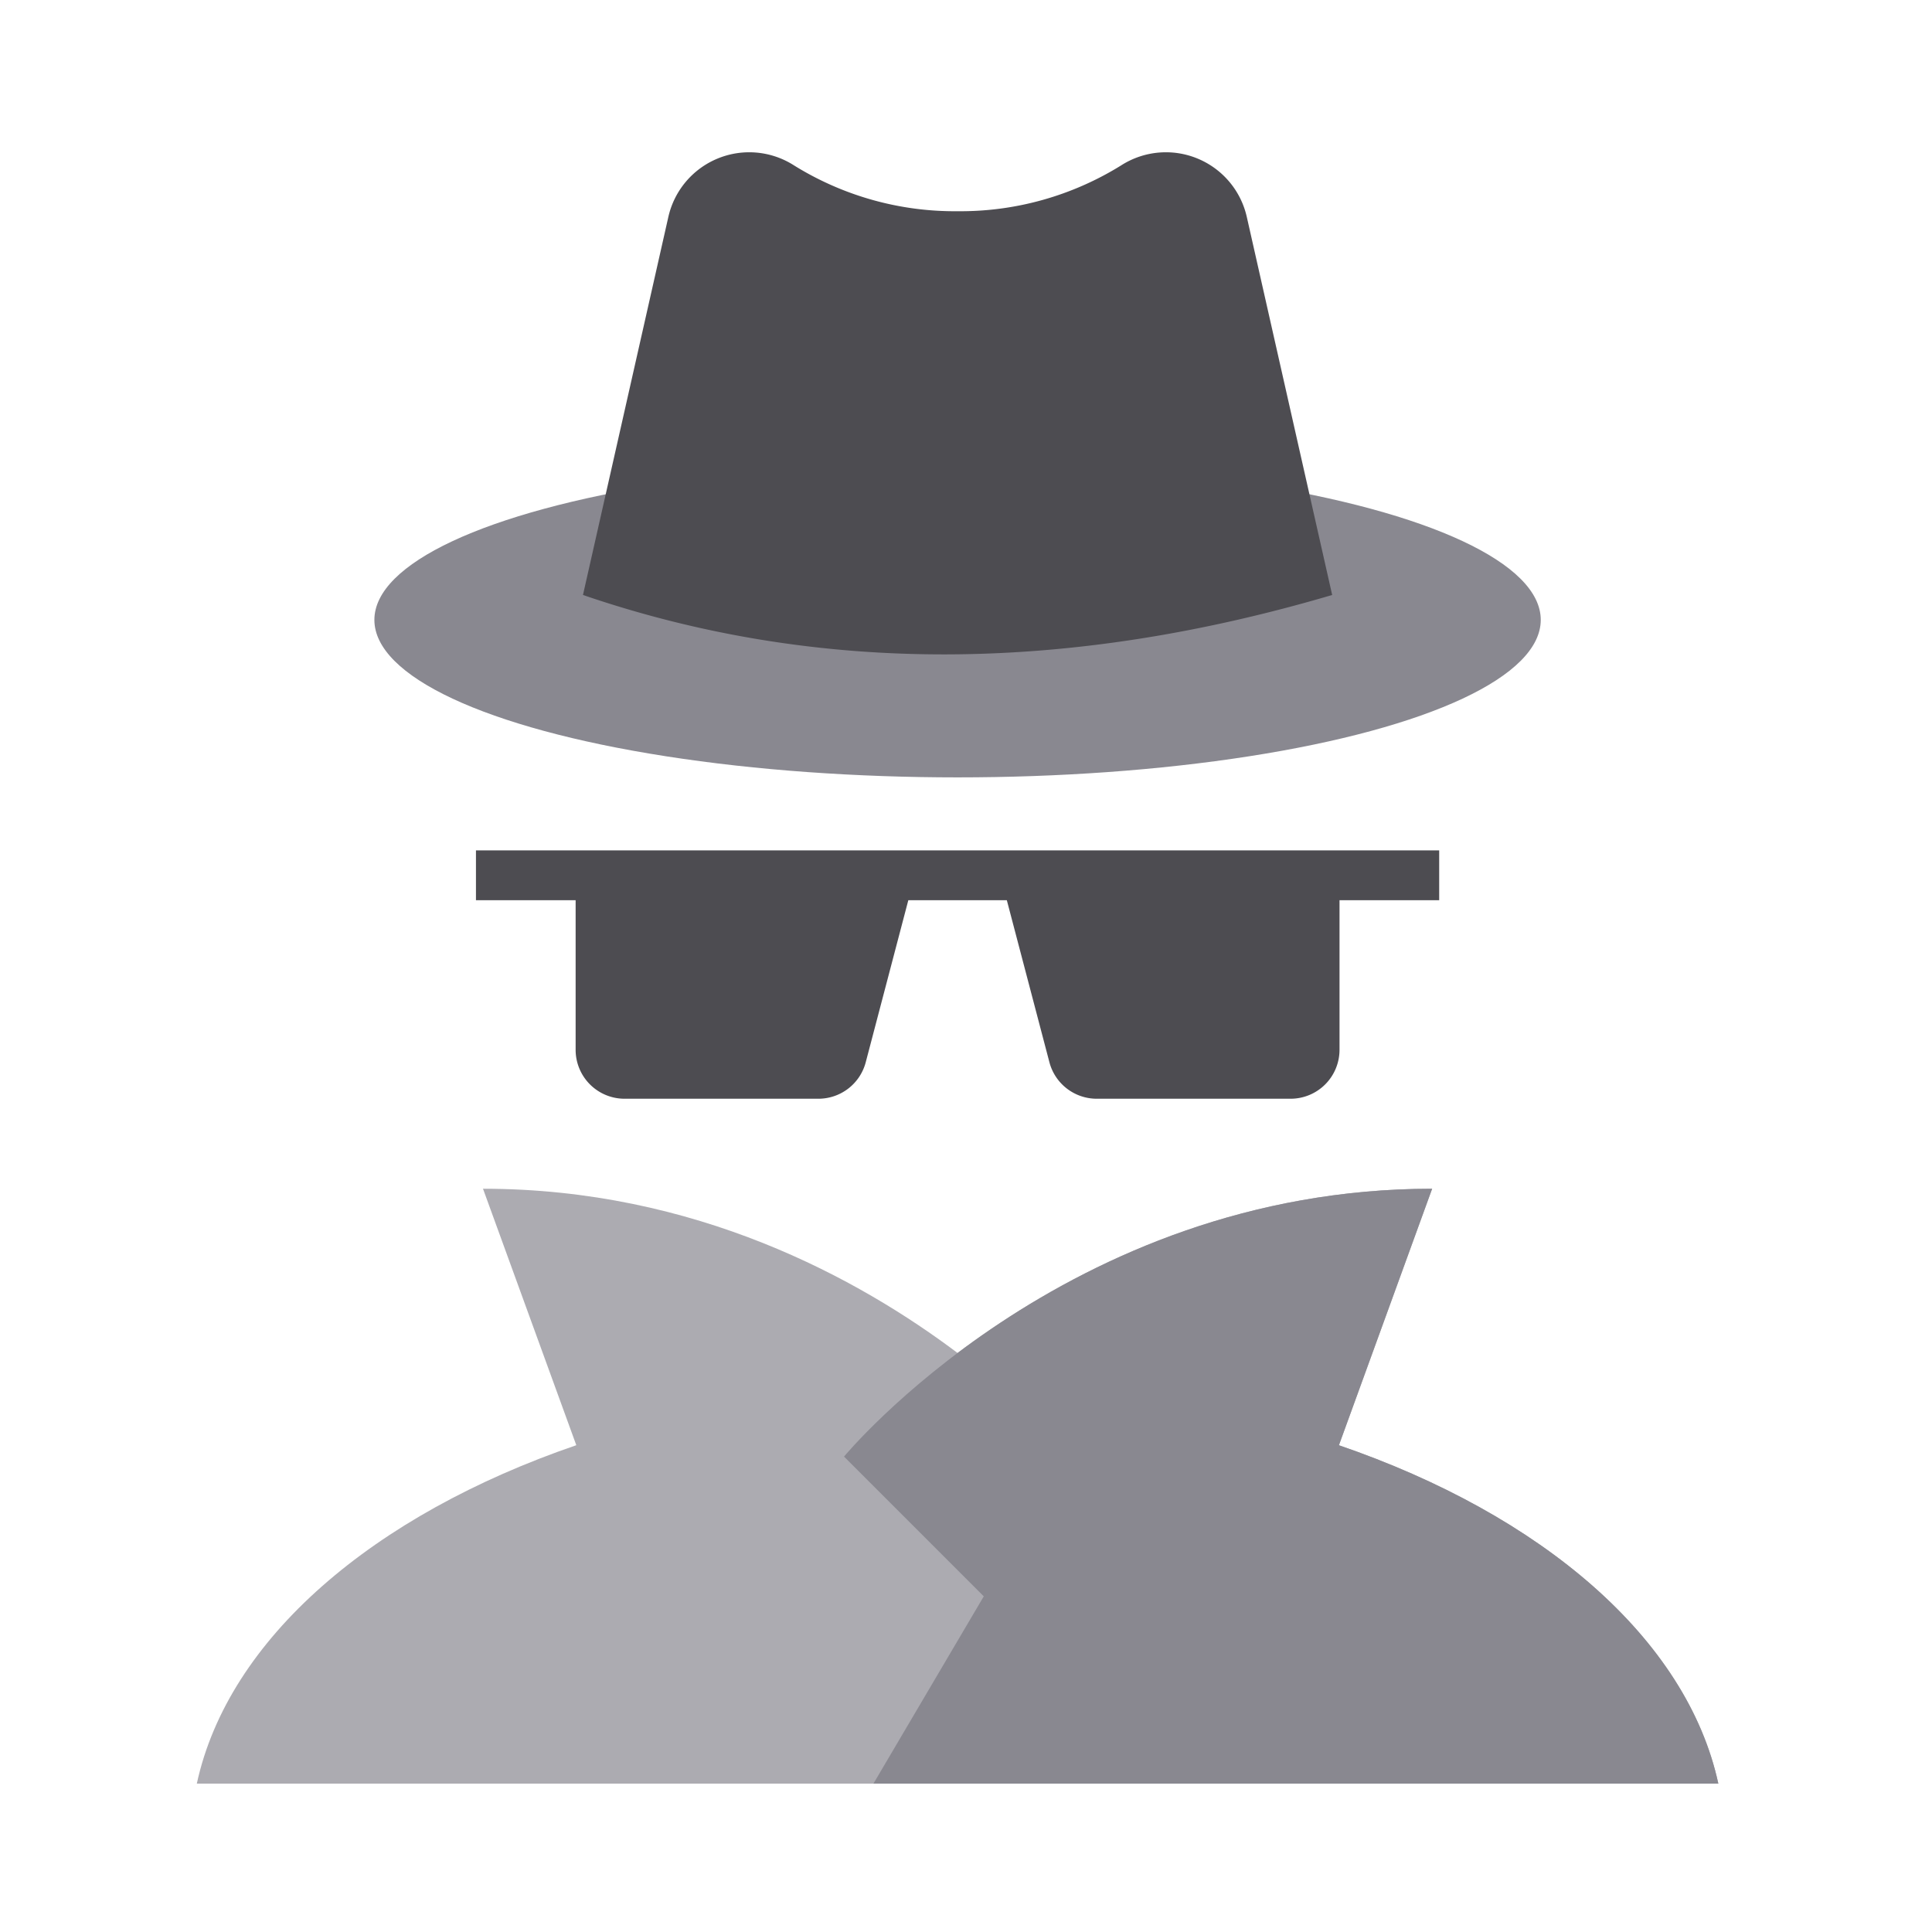 <svg viewBox="0 0 256 256" xmlns="http://www.w3.org/2000/svg"><g><ellipse cx="126.883" cy="82.137" fill="#898890" rx="77.275" ry="20.87"></ellipse><g fill="#4d4c51"><path d="m176.52 78.837-11.31-50.08a10.989 10.989 0 0 0-16.622-6.861 40.349 40.349 0 0 1-21.705 6.092 40.349 40.349 0 0 1-21.704-6.092 10.989 10.989 0 0 0-16.622 6.861l-11.31 50.08c31.402 10.747 64.546 10.244 99.273 0zM63.067 112.68H190.7v6.6H63.067z" fill="#4d4c51"></path><path d="M108.445 145.588H82.757a6.483 6.483 0 0 1-6.483-6.484V115.98h44.951l-6.51 24.772a6.483 6.483 0 0 1-6.27 4.836zM171.01 145.588h-25.688a6.483 6.483 0 0 1-6.27-4.836l-6.51-24.772h44.951v23.124a6.483 6.483 0 0 1-6.483 6.484z" fill="#4d4c51"></path></g><path d="M127.036 179.392c-13.27-10.01-34.928-21.878-63.036-21.878l12.363 33.983c-26.933 9.236-46.115 25.63-50.283 44.839h201.607c-4.168-19.207-23.345-35.598-50.273-44.835l12.352-33.987c-48.609 0-77.929 35.493-77.929 35.493l18.518 18.518" fill="#acabb1"></path><path d="M115.736 236.336h111.951c-4.168-19.207-23.345-35.598-50.273-44.835l12.352-33.987c-48.609 0-77.929 35.493-77.929 35.493l18.518 18.518" fill="#898890"></path></g></svg>